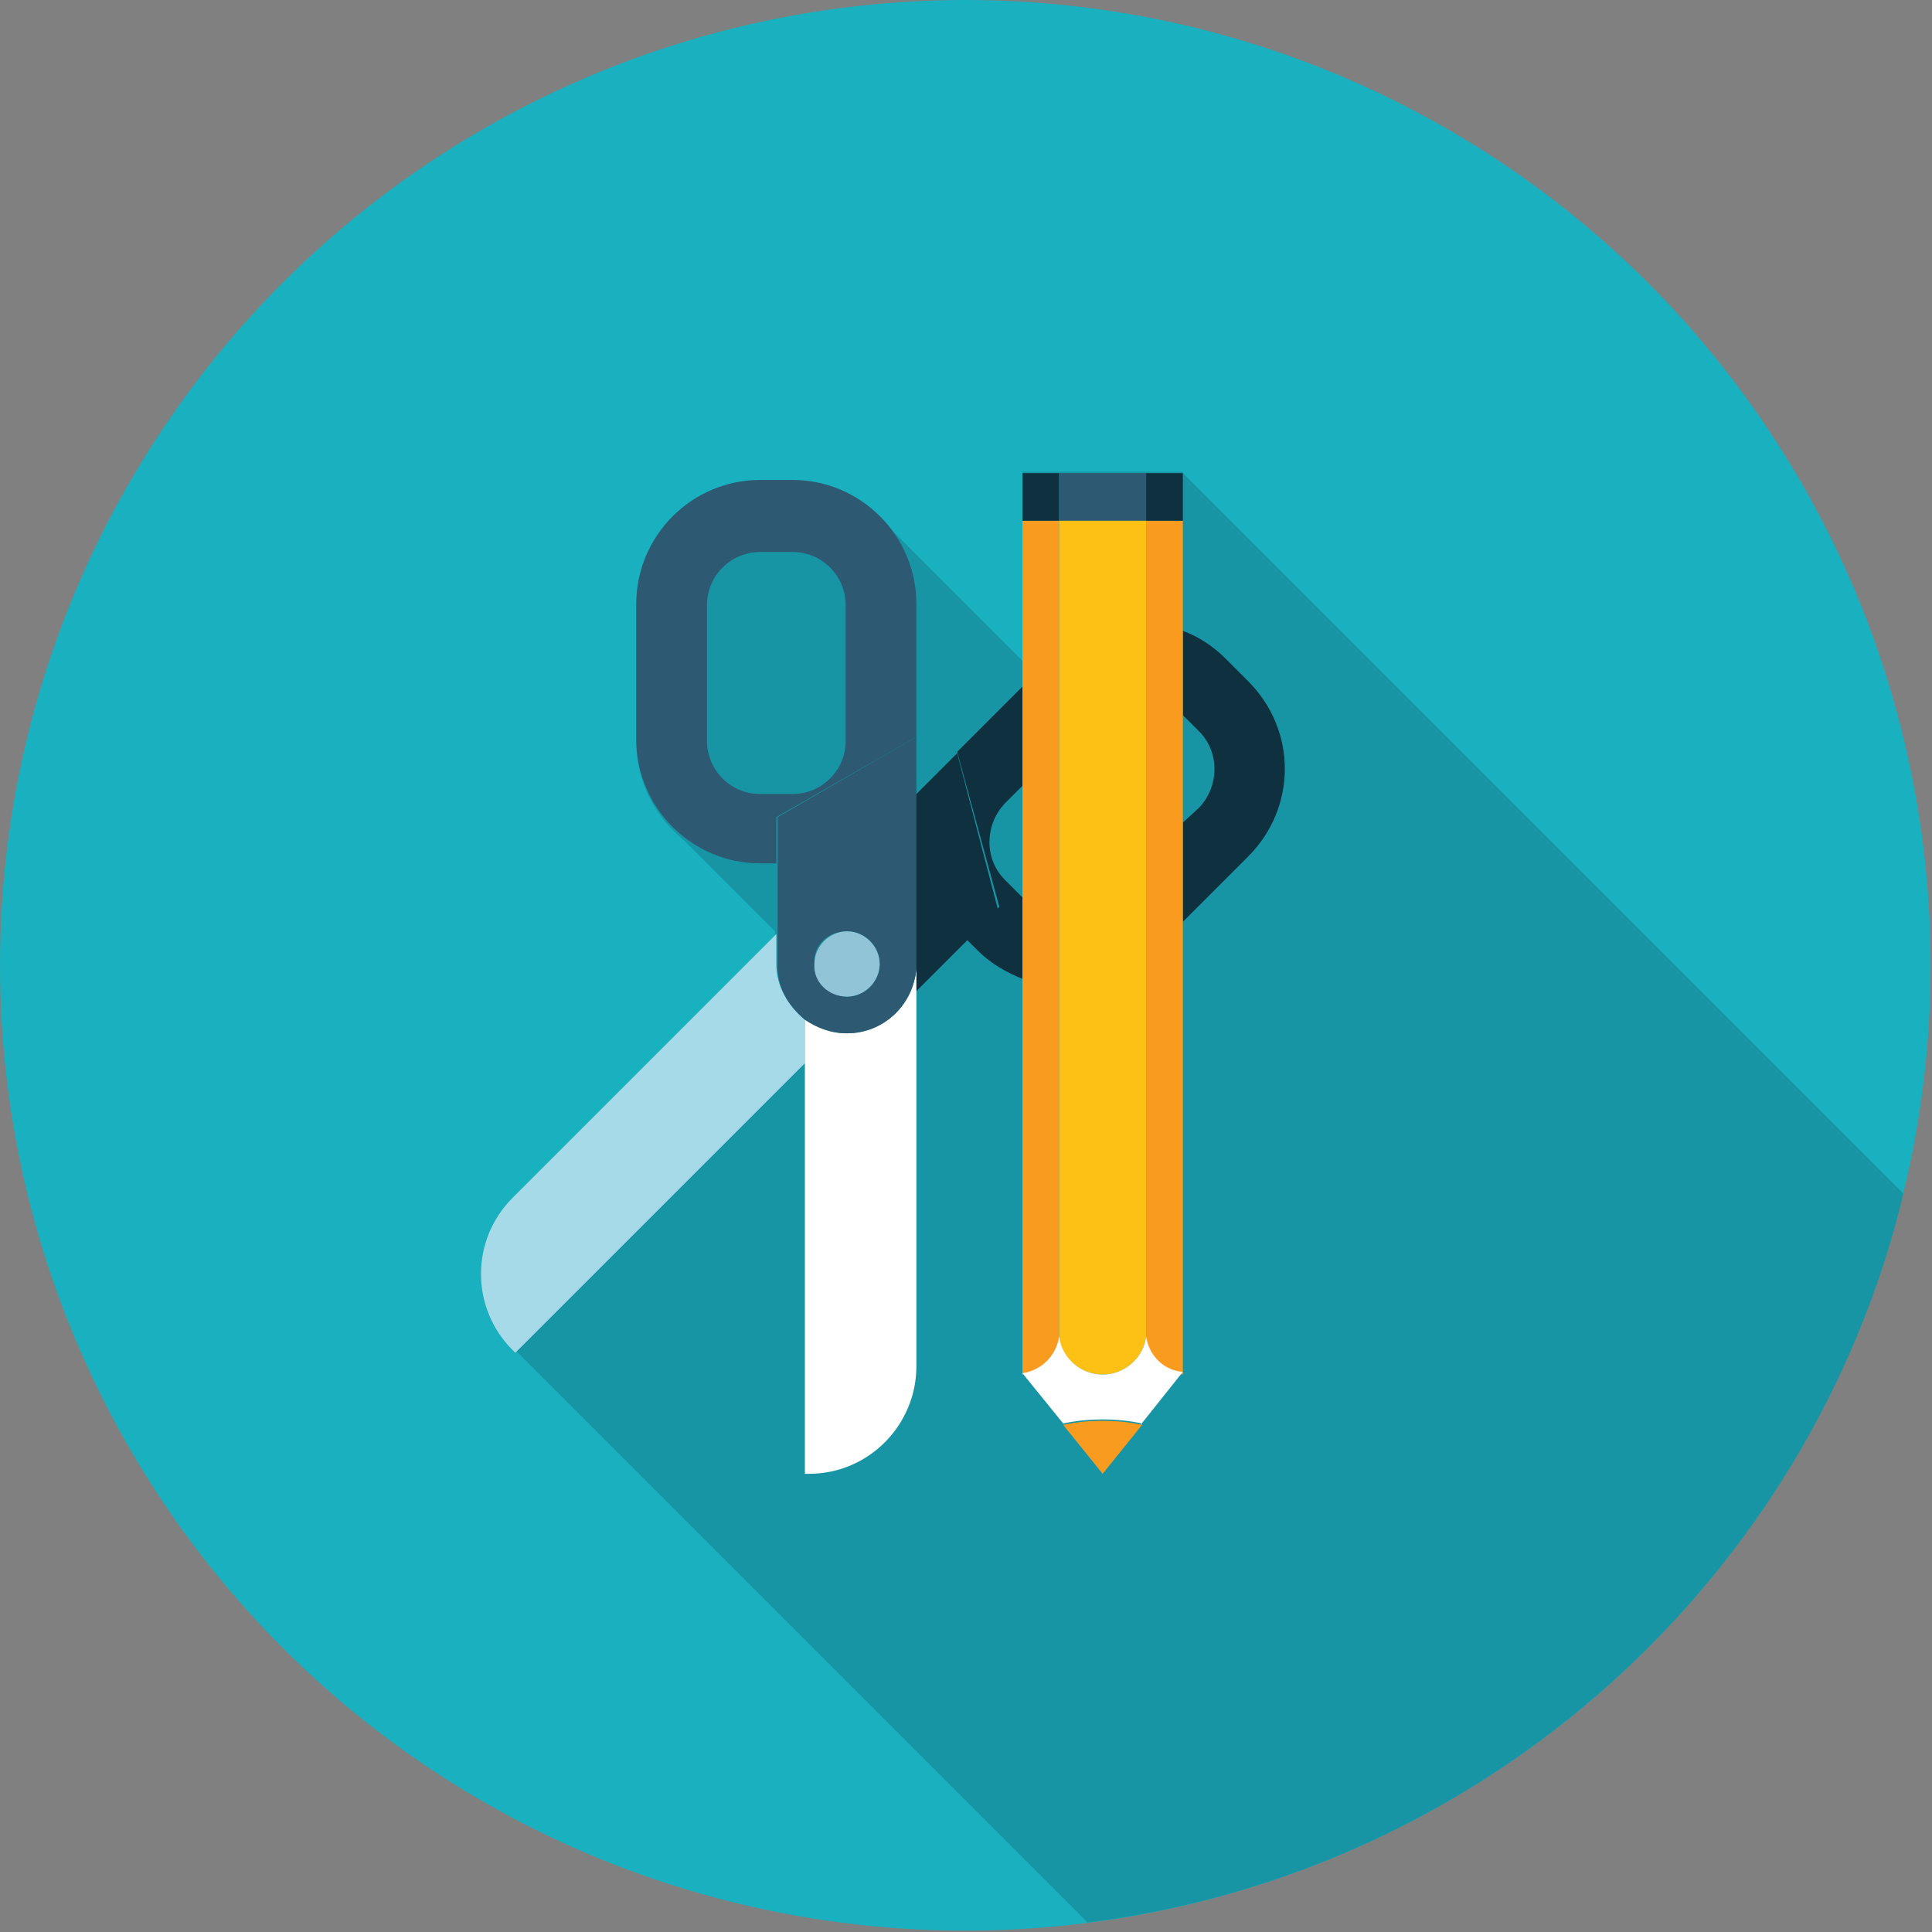<?xml version="1.0" encoding="utf-8"?>
<!-- Generator: Adobe Illustrator 18.1.1, SVG Export Plug-In . SVG Version: 6.00 Build 0)  -->
<svg version="1.1" id="Layer_1" xmlns="http://www.w3.org/2000/svg" xmlns:xlink="http://www.w3.org/1999/xlink" x="0px" y="0px"
	 viewBox="0 0 142.1 142.1" enable-background="new 0 0 142.1 142.1" xml:space="preserve">
<rect x="0" y="0" width="142.1" height="142.1" fill="#808080" stroke="none"/>
<g>
	<g>
		<g>
			<g>
				<g>
					<circle fill="#19B0BF" cx="71" cy="71" r="71"/>
				</g>
			</g>
		</g>
	</g>
</g>
<g>
	<g>
		<g>
			<g>
				<g>
					<path fill="#1895A4" d="M138.6,86.4L138.6,86.4L87,34.8v-0.1l-2.7,0l-6.4,0l-2.7,0v5.8l0,0v8.1l-10-10
						c-1.7-1.9-4.1-3.1-6.9-3.1h-2.4c-5,0-9.1,4.1-9.1,9.1v10c0,2.9,1.4,5.5,3.5,7.2l6.7,6.7v0.3L37.7,88.1c-3.1,3.1-3.1,8.1,0,11.2
						c0.1,0.1,0.1,0.1,0.2,0.2l0.1-0.1l42,42c29.4-3.7,53.2-25.4,60-53.6L138.6,86.4L138.6,86.4z"/>
				</g>
			</g>
		</g>
	</g>
</g>
<g>
	<g>
		<g>
			<path fill="#A7DAE9" d="M57.1,70.9v-2.2L37.7,88.1c-3.1,3.1-3.1,8.1,0,11.2c0.1,0.1,0.1,0.1,0.2,0.2l21.3-21.3l0-3.2
				C58,74,57.1,72.6,57.1,70.9z"/>
			<path fill="#0F303F" d="M91.8,50.1l-1.7-1.7c-0.9-0.9-2-1.6-3.1-2l0,6.2l1.2,1.2c1.5,1.5,1.5,4,0,5.6L87,60.5l0,7.3l4.8-4.8
				C95.4,59.4,95.4,53.7,91.8,50.1z"/>
			<path fill="#0F303F" d="M73.9,64.7c-1.5-1.5-1.5-4,0-5.6l1.3-1.3v-7.3l-5,5c0,0,0,0,0,0l0.2-0.2l3.1,11.4l-2.4,2.4l0.8,0.8
				c1,1,2.1,1.6,3.3,2.1V66L73.9,64.7z"/>
			<path fill="#0F303F" d="M70.4,55.4l-0.2,0.2l-2.9,2.9l0,12.5c0,0.1,0,0.2,0,0.3h0v1.7l3.7-3.7l2.4-2.4L70.4,55.4z"/>
			<path fill="#FFFFFF" d="M67.4,71.2C67.2,73.9,65,76,62.3,76c-1.2,0-2.2-0.4-3.1-1l0,3.2l0,30.2c0.1,0,0.2,0,0.3,0
				c4.4,0,7.9-3.6,7.9-7.9V72.9L67.4,71.2L67.4,71.2z"/>
			<path fill="#2D5972" d="M67.4,54.2l0-9.8c0-5-4.1-9.1-9.1-9.1h-2.4c-5,0-9.1,4.1-9.1,9.1v10c0,5,4.1,9.1,9.1,9.1l1.2,0v-3.4
				L67.4,54.2z M55.9,58.4c-2.2,0-3.9-1.8-3.9-3.9v-10c0-2.2,1.8-3.9,3.9-3.9l2.4,0c2.2,0,3.9,1.8,3.9,3.9v10c0,2.2-1.8,3.9-3.9,3.9
				L55.9,58.4z"/>
			<path fill="#2D5972" d="M59.2,75c0.9,0.6,1.9,1,3.1,1c2.7,0,4.9-2.1,5.1-4.8c0-0.1,0-0.2,0-0.3l0-12.5l0-4.2l0,0l-10.2,5.9v3.4
				v5.1v2.2C57.1,72.6,58,74,59.2,75z M62.3,68.5c1.3,0,2.4,1.1,2.4,2.4c0,1.3-1.1,2.4-2.4,2.4c-1.3,0-2.4-1.1-2.4-2.4
				C59.8,69.5,60.9,68.5,62.3,68.5z"/>
			<path fill="#90C4D6" d="M62.3,73.3c1.3,0,2.4-1.1,2.4-2.4c0-1.3-1.1-2.4-2.4-2.4c-1.3,0-2.4,1.1-2.4,2.4
				C59.8,72.2,60.9,73.3,62.3,73.3z"/>
			<path fill="#F99B1F" d="M75.2,38.3v12.3v7.3V66v6.1v29c1.4-0.2,2.5-1.3,2.7-2.7l0-60.1H75.2z"/>
			<path fill="#FDC015" d="M77.9,98.4C77.9,98.4,77.9,98.4,77.9,98.4c0.2,1.5,1.6,2.7,3.2,2.7c1.6,0,3-1.2,3.2-2.8c0,0,0,0,0,0
				c0,0,0,0,0,0l0,0l0-60.1h-6.4L77.9,98.4L77.9,98.4C77.9,98.4,77.9,98.4,77.9,98.4z"/>
			<path fill="#F99B1F" d="M87,52.6l0-6.2l0-8.1h-2.7l0,60.1c0.2,1.4,1.3,2.5,2.7,2.7c0,0,0,0,0,0l0-33.3l0-7.3L87,52.6z"/>
			<path fill="#FFFFFF" d="M84.3,98.3L84.3,98.3C84.3,98.4,84.3,98.4,84.3,98.3C84.3,98.4,84.3,98.4,84.3,98.3
				c-0.2,1.6-1.6,2.8-3.2,2.8c-1.6,0-3-1.2-3.2-2.8c0,0,0,0,0,0c0,0,0,0,0,0l0,0c-0.2,1.4-1.3,2.5-2.7,2.7l3,3.7
				c0.9-0.2,1.9-0.3,2.9-0.3c1,0,2,0.1,2.9,0.3l-2.9,3.6l5.9-7.4c0,0,0,0,0,0c0,0,0,0,0,0C85.6,100.8,84.5,99.7,84.3,98.3z"/>
			<path fill="#F99B1F" d="M81.1,104.5c-1,0-2,0.1-2.9,0.3h0l2.9,3.6l2.9-3.6C83.1,104.6,82.1,104.5,81.1,104.5z"/>
			<rect x="75.2" y="34.8" fill="#0F303F" width="2.7" height="3.5"/>
			<rect x="77.9" y="34.8" fill="#2D5972" width="6.4" height="3.5"/>
			<rect x="84.3" y="34.8" fill="#0F303F" width="2.7" height="3.5"/>
		</g>
	</g>
</g>
</svg>
